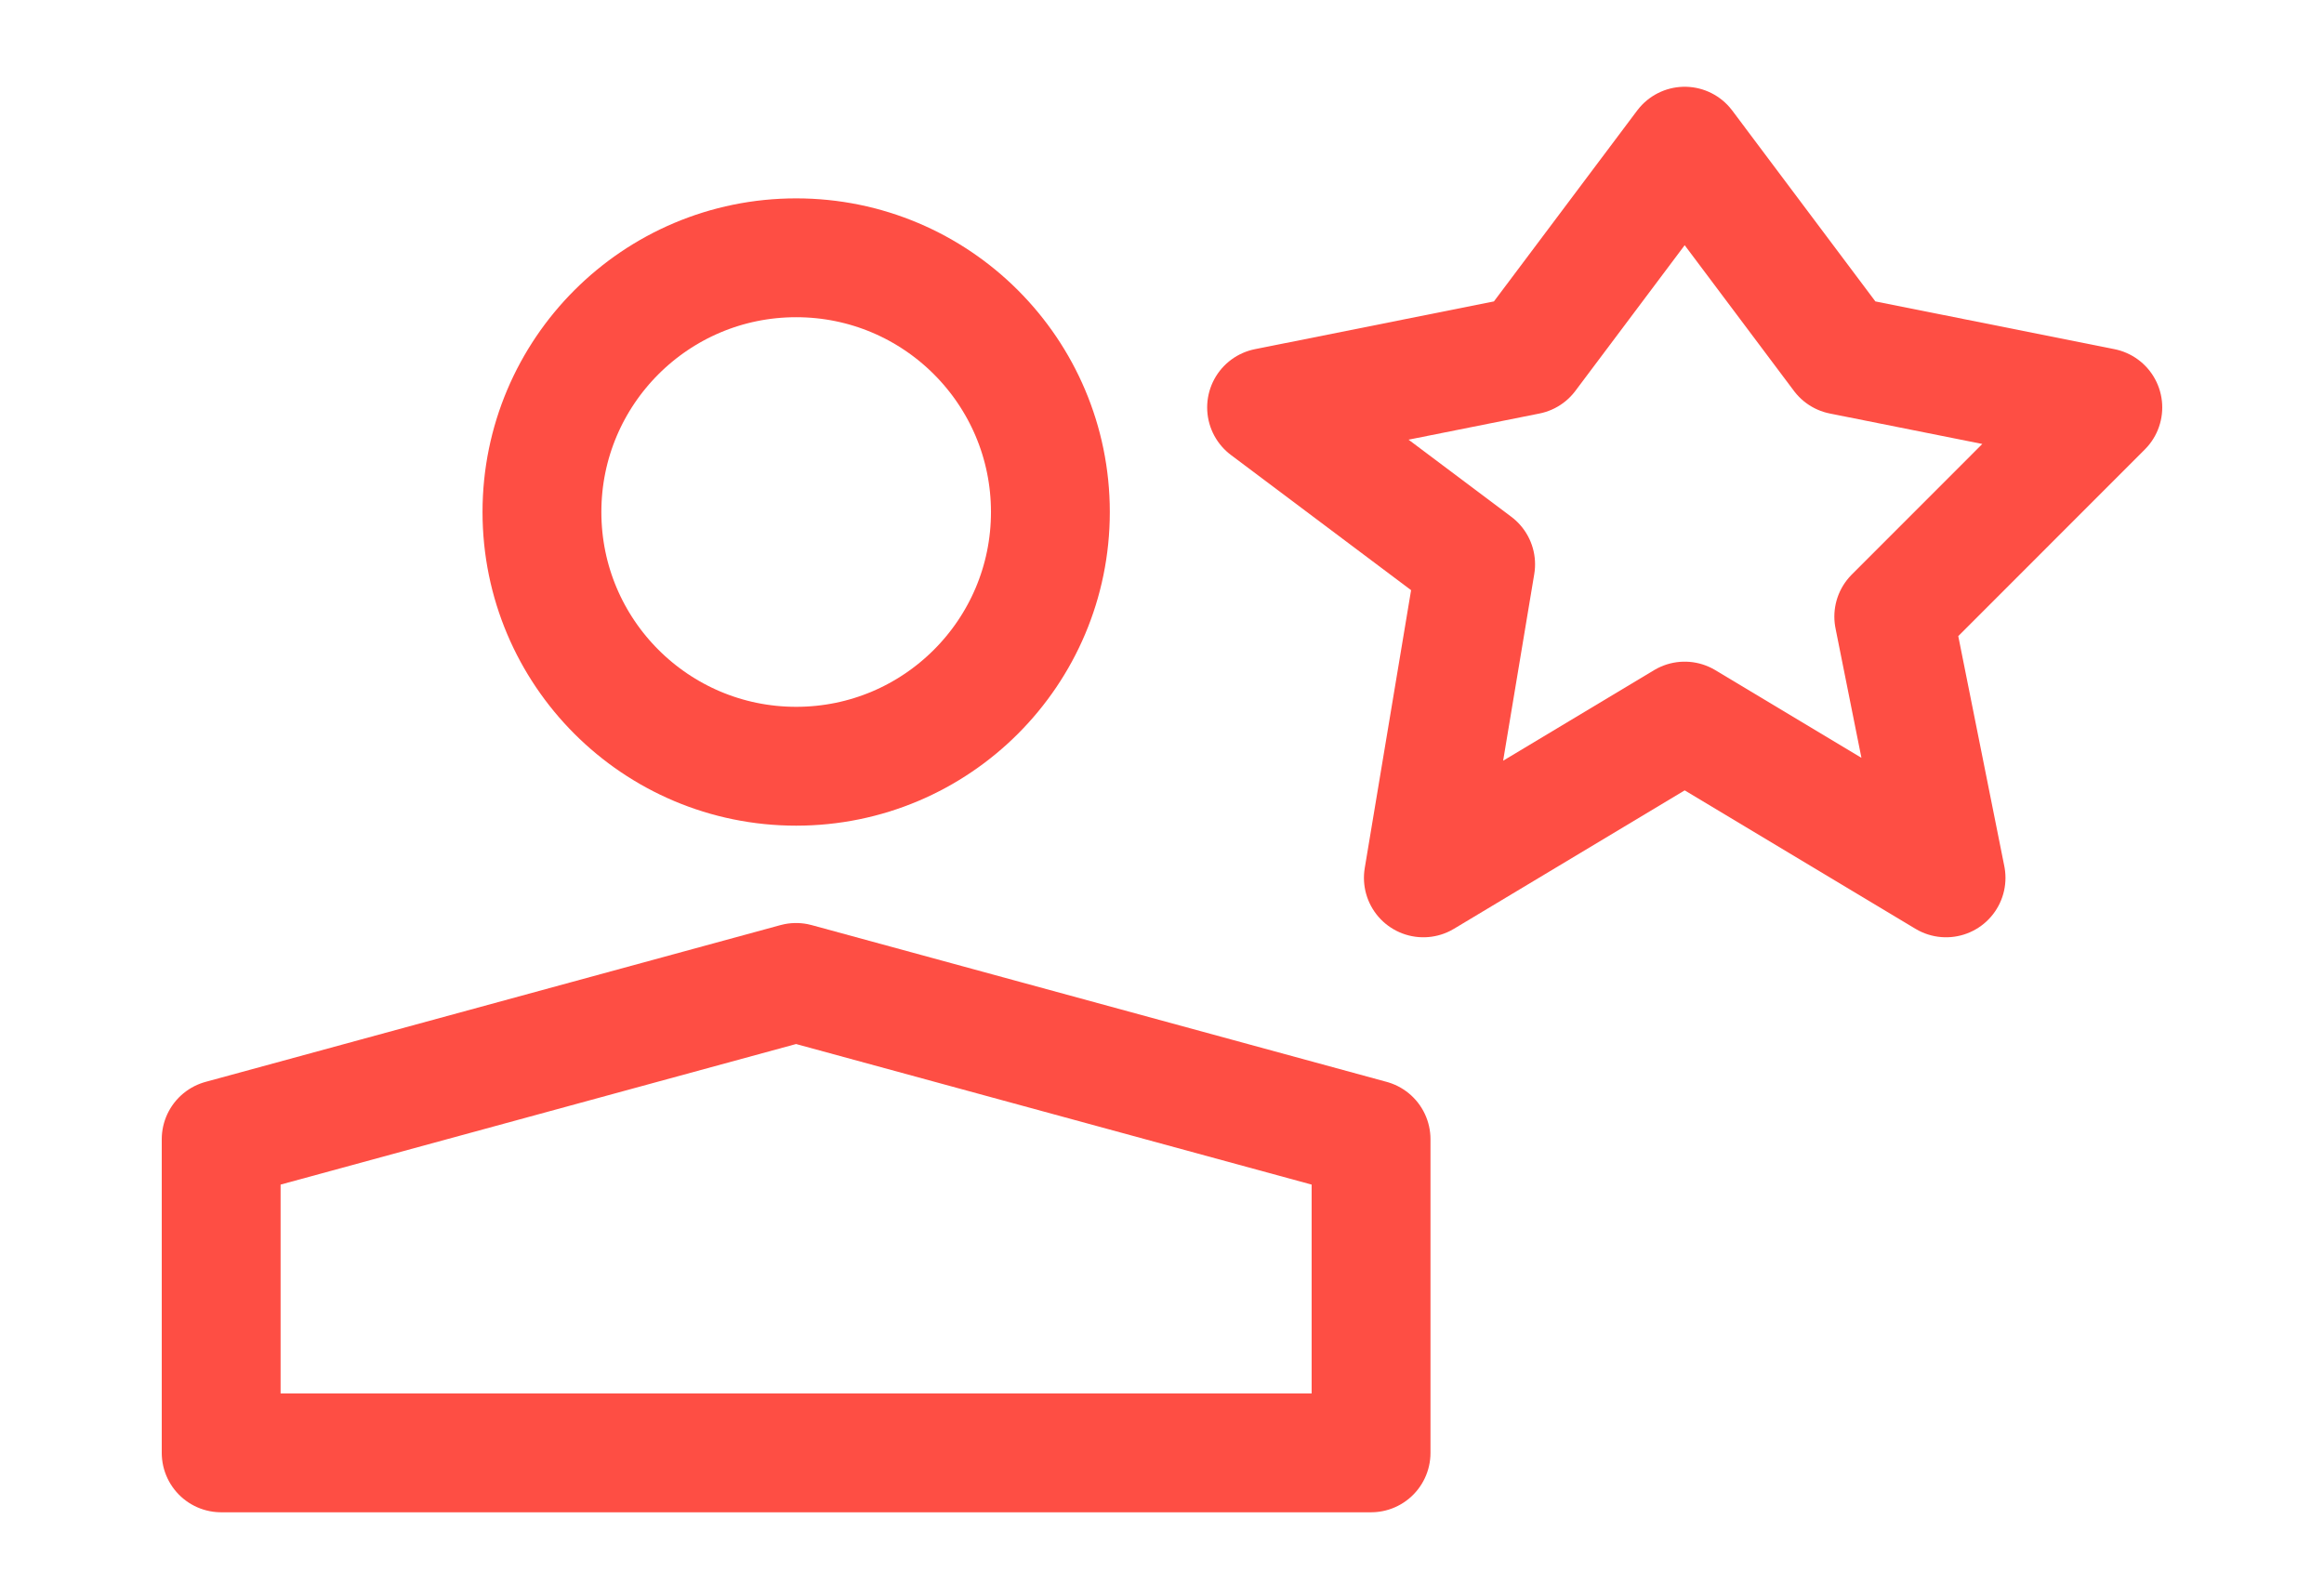 <svg width="22" height="15" viewBox="0 0 22 16" fill="none" xmlns="http://www.w3.org/2000/svg">
<path d="M13.111 14.67H1.5V11.503L7.305 9.92L13.111 11.503V14.67Z" stroke="#FE4E44" stroke-width="1.2" stroke-linejoin="round"/>
<circle cx="7.306" cy="5.17" r="2.567" stroke="#FE4E44" stroke-width="1.2"/>
<path d="M16.278 7.281L13.639 8.864L14.167 5.698L12.056 4.114L14.694 3.587L16.278 1.476L17.861 3.587L20.5 4.114L18.389 6.226L18.917 8.864L16.278 7.281Z" stroke="#FE4E44" stroke-width="1.2" stroke-linejoin="round"/>
</svg>

